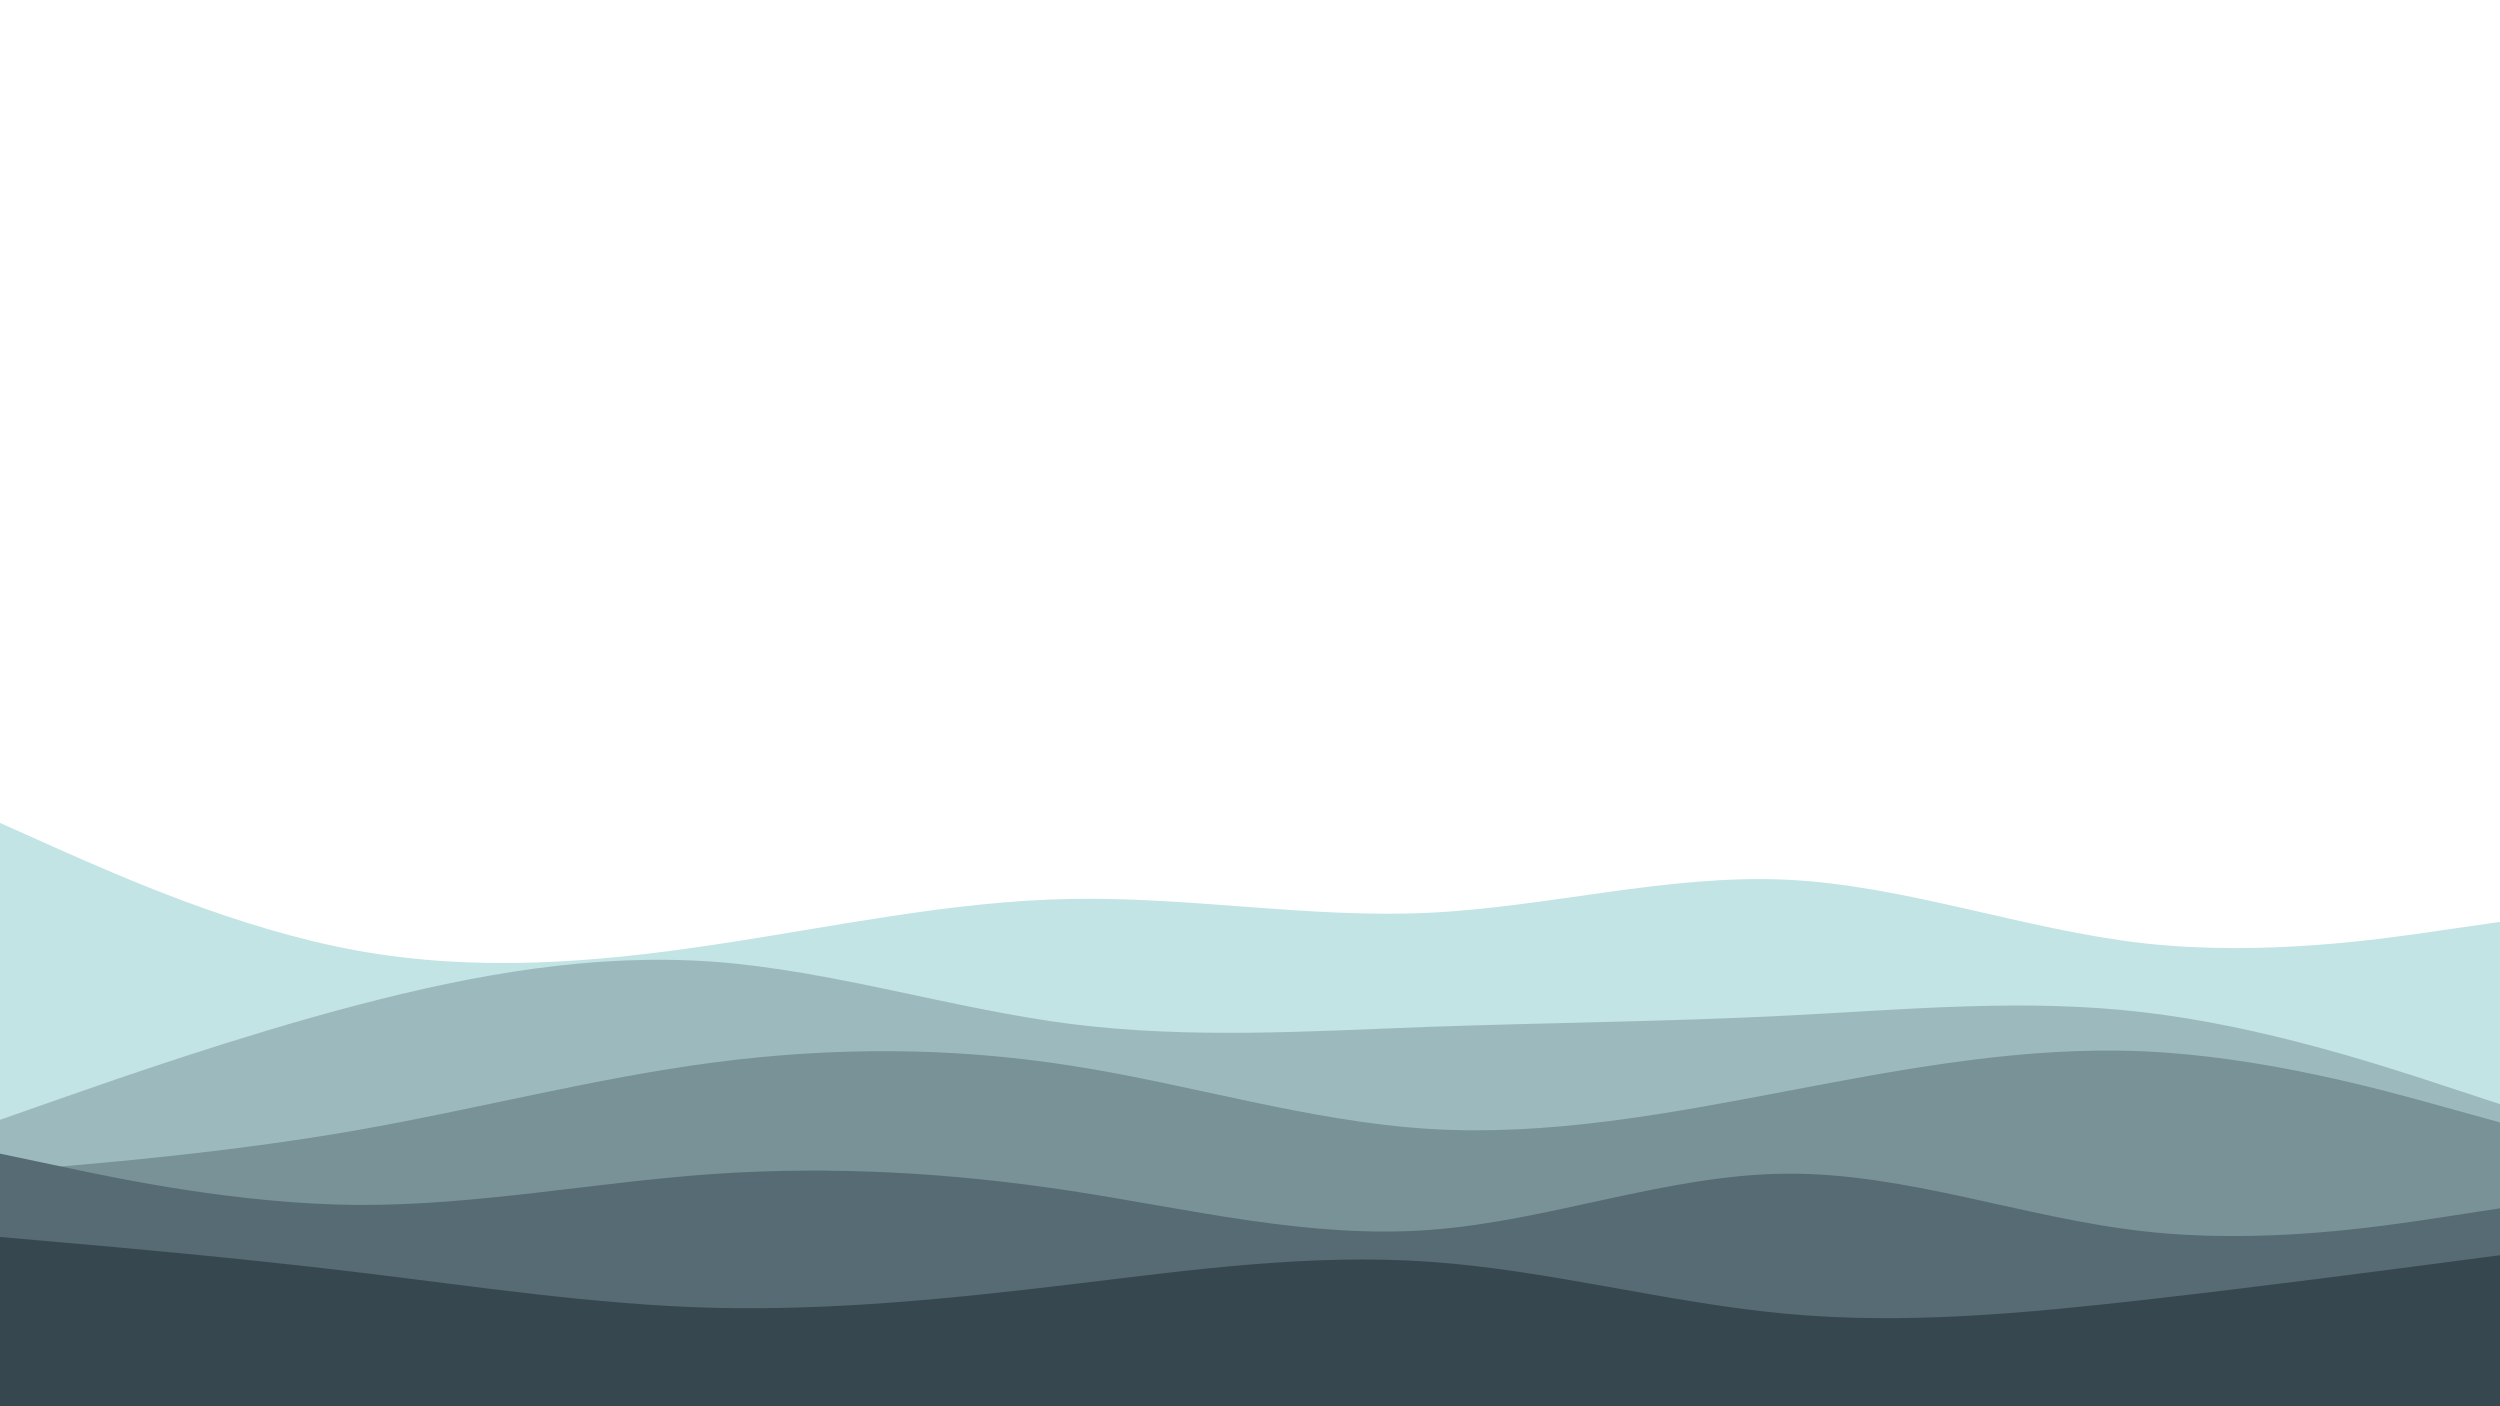 <svg id="visual" viewBox="0 0 960 540" width="960" height="540" xmlns="http://www.w3.org/2000/svg" xmlns:xlink="http://www.w3.org/1999/xlink" version="1.1"><rect x="0" y="0" width="960" height="540" fill="#fff"></rect><path d="M0 316L22.8 326.2C45.7 336.3 91.3 356.7 137 365C182.7 373.3 228.3 369.7 274 362.8C319.7 356 365.3 346 411.2 345.2C457 344.3 503 352.7 548.8 350.5C594.7 348.3 640.3 335.7 686 337.8C731.7 340 777.3 357 823 362.2C868.7 367.3 914.3 360.7 937.2 357.3L960 354L960 541L937.2 541C914.3 541 868.7 541 823 541C777.3 541 731.7 541 686 541C640.3 541 594.7 541 548.8 541C503 541 457 541 411.2 541C365.3 541 319.7 541 274 541C228.3 541 182.7 541 137 541C91.3 541 45.7 541 22.8 541L0 541Z" fill="#c2e4e5"></path><path d="M0 430L22.8 422C45.7 414 91.3 398 137 386C182.7 374 228.3 366 274 369.3C319.7 372.7 365.3 387.3 411.2 393.2C457 399 503 396 548.8 394.3C594.7 392.7 640.3 392.3 686 390C731.7 387.7 777.3 383.3 823 388.7C868.7 394 914.3 409 937.2 416.5L960 424L960 541L937.2 541C914.3 541 868.7 541 823 541C777.3 541 731.7 541 686 541C640.3 541 594.7 541 548.8 541C503 541 457 541 411.2 541C365.3 541 319.7 541 274 541C228.3 541 182.7 541 137 541C91.3 541 45.7 541 22.8 541L0 541Z" fill="#9cbabe"></path><path d="M0 450L22.8 448C45.7 446 91.3 442 137 434C182.7 426 228.3 414 274 408C319.7 402 365.3 402 411.2 409.2C457 416.3 503 430.7 548.8 433.5C594.7 436.3 640.3 427.7 686 419C731.7 410.3 777.3 401.7 823 403.7C868.7 405.7 914.3 418.3 937.2 424.7L960 431L960 541L937.2 541C914.3 541 868.7 541 823 541C777.3 541 731.7 541 686 541C640.3 541 594.7 541 548.8 541C503 541 457 541 411.2 541C365.3 541 319.7 541 274 541C228.3 541 182.7 541 137 541C91.3 541 45.7 541 22.8 541L0 541Z" fill="#789298"></path><path d="M0 443L22.8 447.8C45.7 452.7 91.3 462.3 137 462.7C182.7 463 228.3 454 274 450.8C319.7 447.7 365.3 450.3 411.2 457.3C457 464.3 503 475.7 548.8 472.3C594.7 469 640.3 451 686 450.7C731.7 450.3 777.3 467.7 823 472.8C868.7 478 914.3 471 937.2 467.5L960 464L960 541L937.2 541C914.3 541 868.7 541 823 541C777.3 541 731.7 541 686 541C640.3 541 594.7 541 548.8 541C503 541 457 541 411.2 541C365.3 541 319.7 541 274 541C228.3 541 182.7 541 137 541C91.3 541 45.7 541 22.8 541L0 541Z" fill="#566b73"></path><path d="M0 475L22.8 477C45.7 479 91.3 483 137 488.5C182.7 494 228.3 501 274 502.2C319.7 503.3 365.3 498.7 411.2 493.2C457 487.7 503 481.3 548.8 484.5C594.7 487.7 640.3 500.3 686 504.5C731.7 508.7 777.3 504.3 823 499.2C868.7 494 914.3 488 937.2 485L960 482L960 541L937.2 541C914.3 541 868.7 541 823 541C777.3 541 731.7 541 686 541C640.3 541 594.7 541 548.8 541C503 541 457 541 411.2 541C365.3 541 319.7 541 274 541C228.3 541 182.7 541 137 541C91.3 541 45.7 541 22.8 541L0 541Z" fill="#37474f"></path></svg>